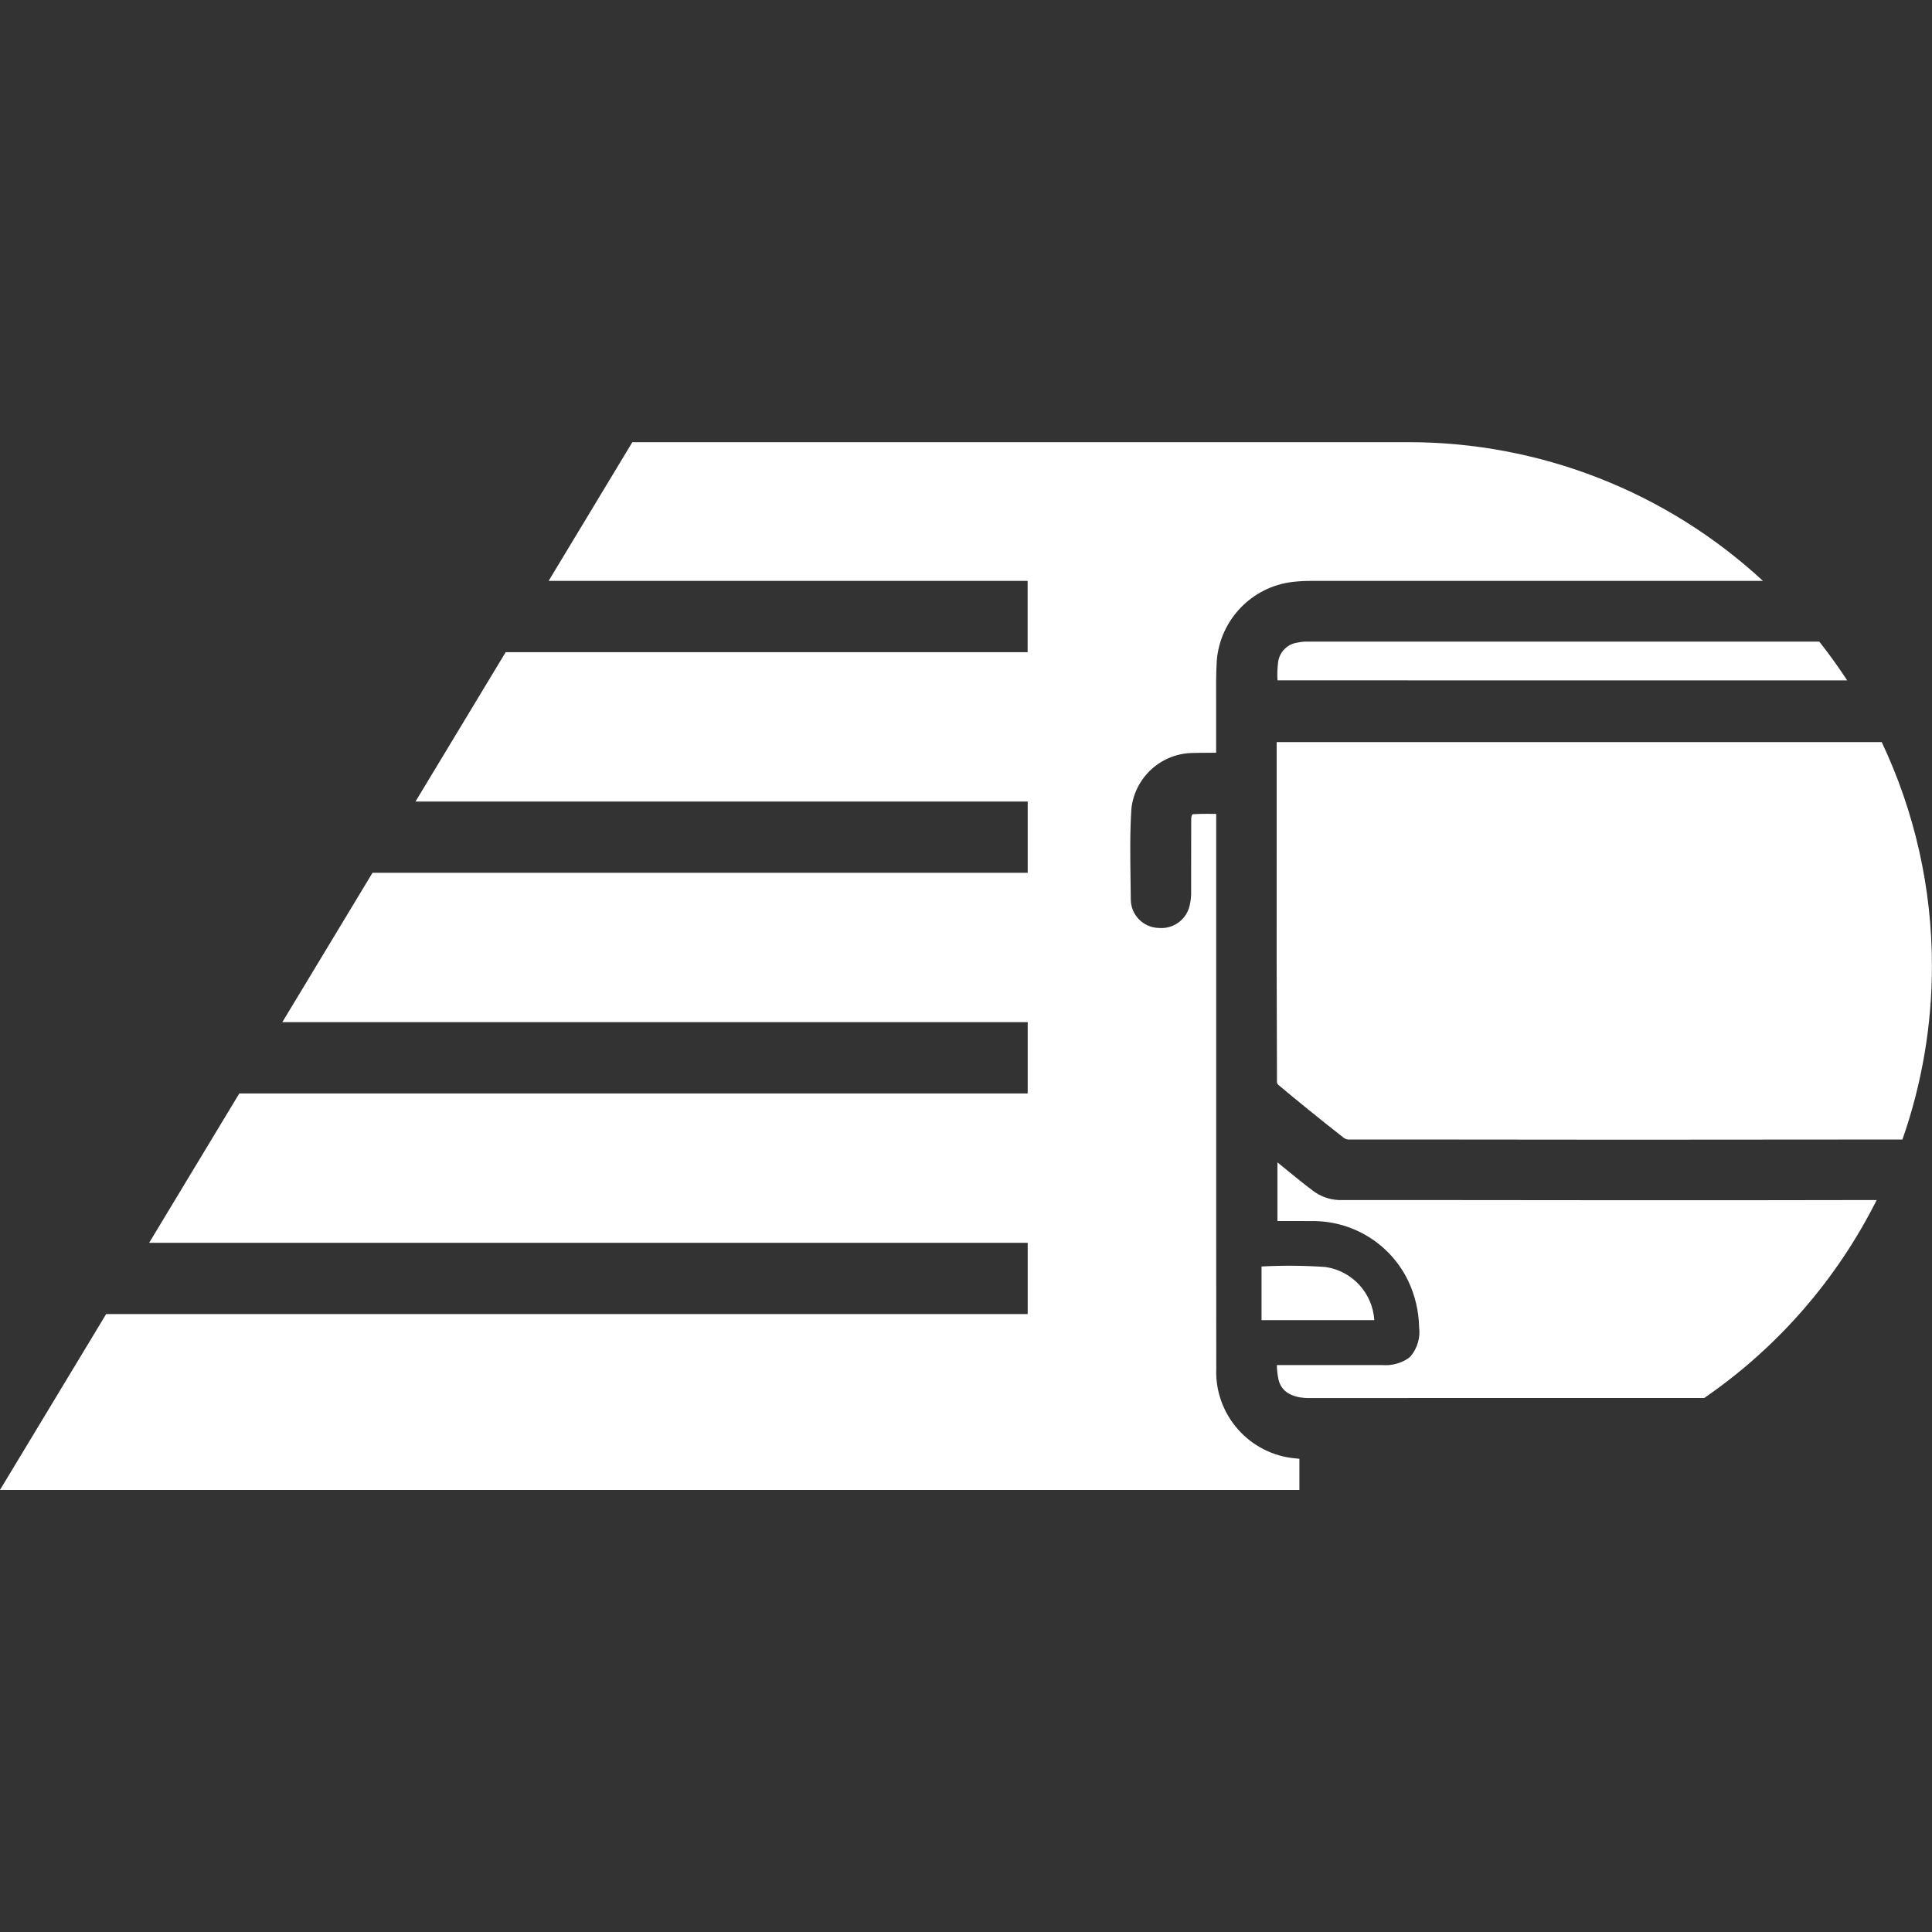 <?xml version="1.0" encoding="UTF-8"?>
<svg id="Layer_2" data-name="Layer 2" xmlns="http://www.w3.org/2000/svg" viewBox="0 0 300 300">
  <rect x="0" y="0" width="300" height="300" fill="#333333" stroke="none"/>
  <g id="_레이어_1" data-name="레이어 1">
    <g>
      <path id="_합치기_16" data-name="합치기 16" d="m0,231.35l16.48-27.3h143.1v-11.07H23.16l14-23.19h122.42v-11.07H43.84l14-23.19h101.74v-11.07h-95.06l14-23.19h81.05v-11.07h-74.38l13-21.54h120.44c20.43-.03,40.12,7.67,55.12,21.54h-70.13c-.97,0-1.94.05-2.91.16-6.33.75-11.25,5.87-11.77,12.22-.13,2.18-.11,4.36-.1,6.47v2.39c-.01,1.8,0,3.61,0,5.45h-1.21c-.75,0-1.5,0-2.24.03-4.98-.03-9.18,3.72-9.71,8.68-.24,3.72-.18,7.46-.13,11.08.01.99.03,1.99.04,2.98,0,2.37,1.88,4.32,4.25,4.43.16.01.31.02.46.02,2.12.02,3.96-1.44,4.43-3.5.18-.76.25-1.54.23-2.33,0-1.47,0-2.94,0-4.4,0-2.22,0-4.44.01-6.66,0-.52.16-.75.24-.79.75-.05,1.53-.06,2.3-.06.44,0,.89,0,1.34.01v65.4c0,6.92,0,13.84.01,20.76-.26,7.21,5.21,13.35,12.41,13.93.16.02.33.03.5.05v4.84H0Zm218.65-14.26h-15.45c-1.49,0-4.08-.37-4.67-2.85-.16-.75-.25-1.5-.26-2.27h16.42c1.4.11,2.8-.26,3.97-1.04.15-.11.28-.23.41-.36,1.03-1.25,1.5-2.87,1.29-4.48-.05-2.5-.63-4.97-1.71-7.23-2.79-5.76-8.67-9.37-15.07-9.25-.94,0-1.89-.02-2.84-.01h-2.38v-9.11c.28.23.55.45.83.68,1.51,1.23,3.06,2.51,4.66,3.71,1.16.89,2.57,1.4,4.03,1.46,3.59,0,7.18,0,10.76,0,11.53.01,23.06.02,34.59.03,12.72,0,25.45,0,38.18-.03-6.19,12.34-15.4,22.92-26.78,30.74h-45.99Zm-22.76-12.1v-8.33c3.32-.18,6.64-.15,9.95.08,4.15.62,7.3,4.06,7.56,8.25h-17.52Zm22.76-28.05h-9.36c-.19-.02-.37-.08-.53-.18-4-3.14-7.28-5.8-10.3-8.34-.07-.09-.12-.18-.17-.28-.05-12.43-.07-24.87-.05-37.3v-15.61h93.95c5.15,10.87,7.81,22.75,7.8,34.78,0,9.17-1.55,18.28-4.58,26.93-14.28.02-28.56.03-42.83.03-11.31,0-22.62-.01-33.93-.03Zm0-71.3h-20.28c-.06-.95-.02-1.91.1-2.85.22-1.57,1.45-2.8,3.02-3.01.55-.12,1.11-.17,1.67-.15,5.17,0,10.34,0,15.5,0,15.52,0,31.04,0,46.55,0h17.29c1.53,1.94,2.98,3.95,4.33,6.02h-68.18Z" fill="#fff"/>
      <rect x="0" width="300" height="300" fill="none"/>
    </g>
  </g>
</svg>